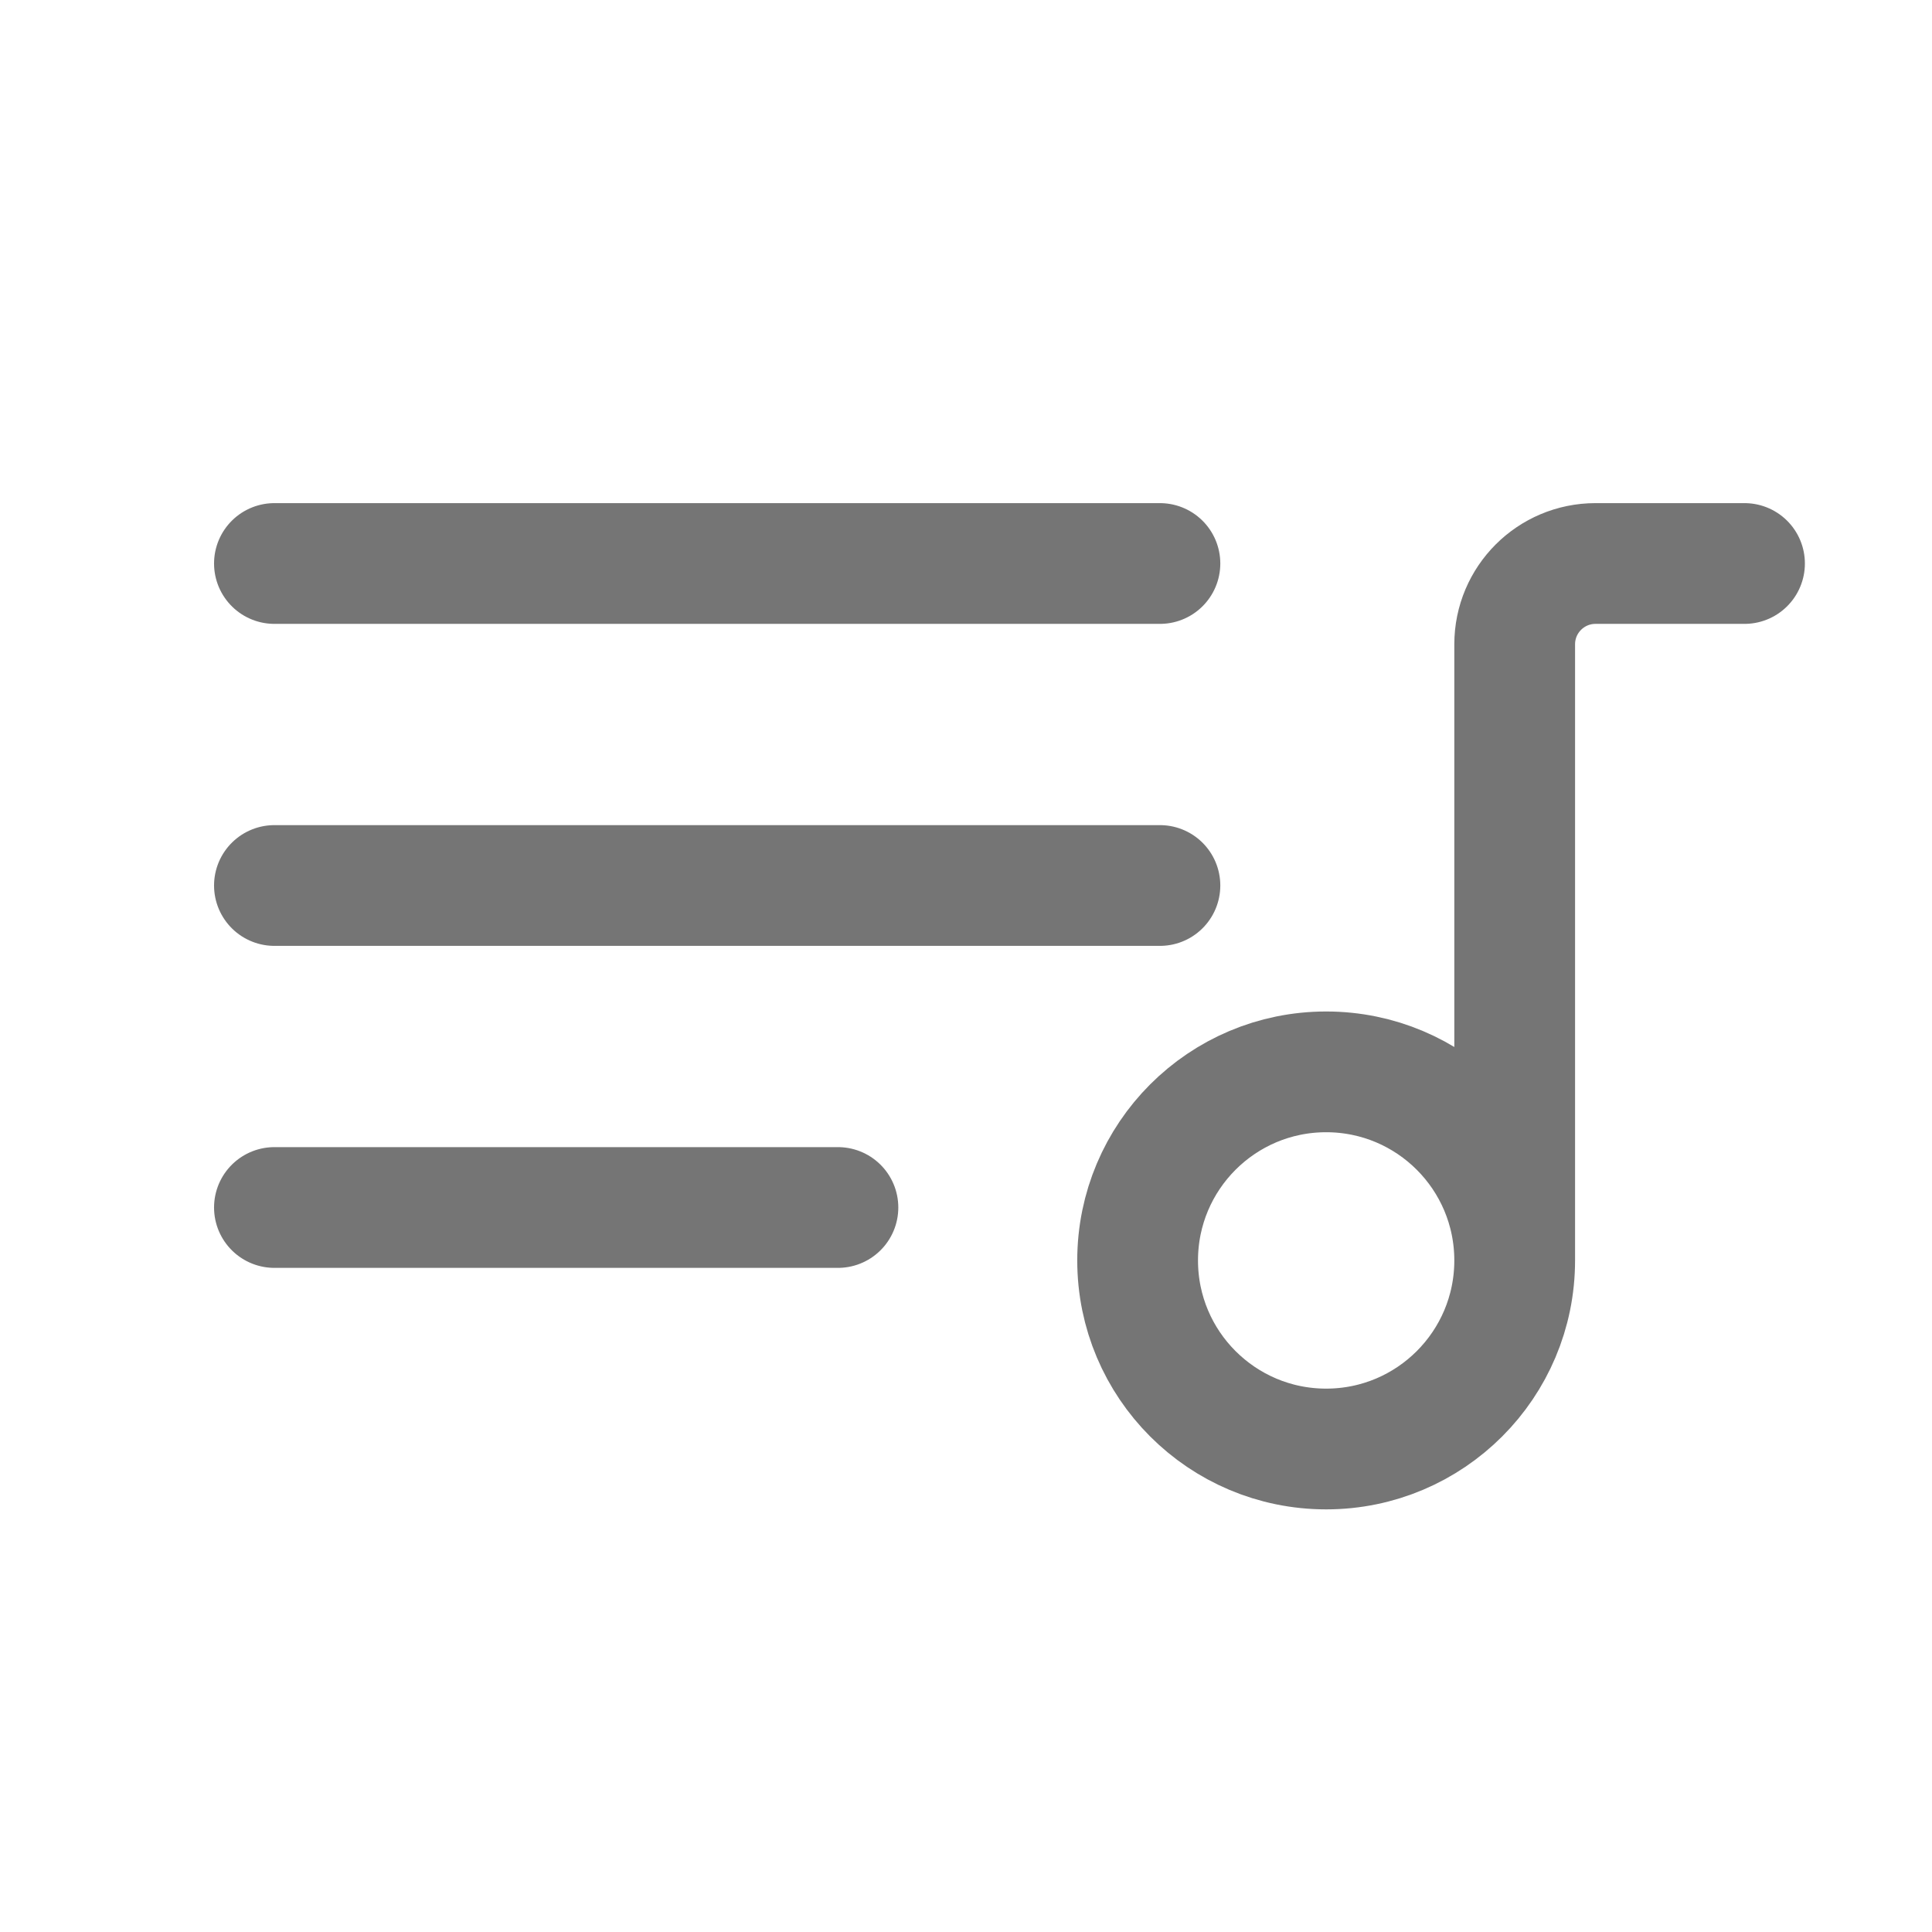 <svg xmlns="http://www.w3.org/2000/svg" fill-rule="evenodd" stroke-linecap="round" stroke-linejoin="round" stroke-miterlimit="1.5" clip-rule="evenodd" viewBox="0 0 24 24">
  <path 
  fill="none" 
  stroke="#757575"
  stroke-width="1.5" 
  d="M3.409 7h11M3.409 11h11M3.409 15h7M18.816 15.658V8.004c0-.555.45-1.004
  1.004-1.004h1.851m-5.197 6.315c1.294 0 2.342 1.049 2.342 2.343 0 1.293-1.048
  2.342-2.342 2.342s-2.342-1.049-2.342-2.342c0-1.294 1.048-2.343
  2.342-2.343z"/>
</svg>
